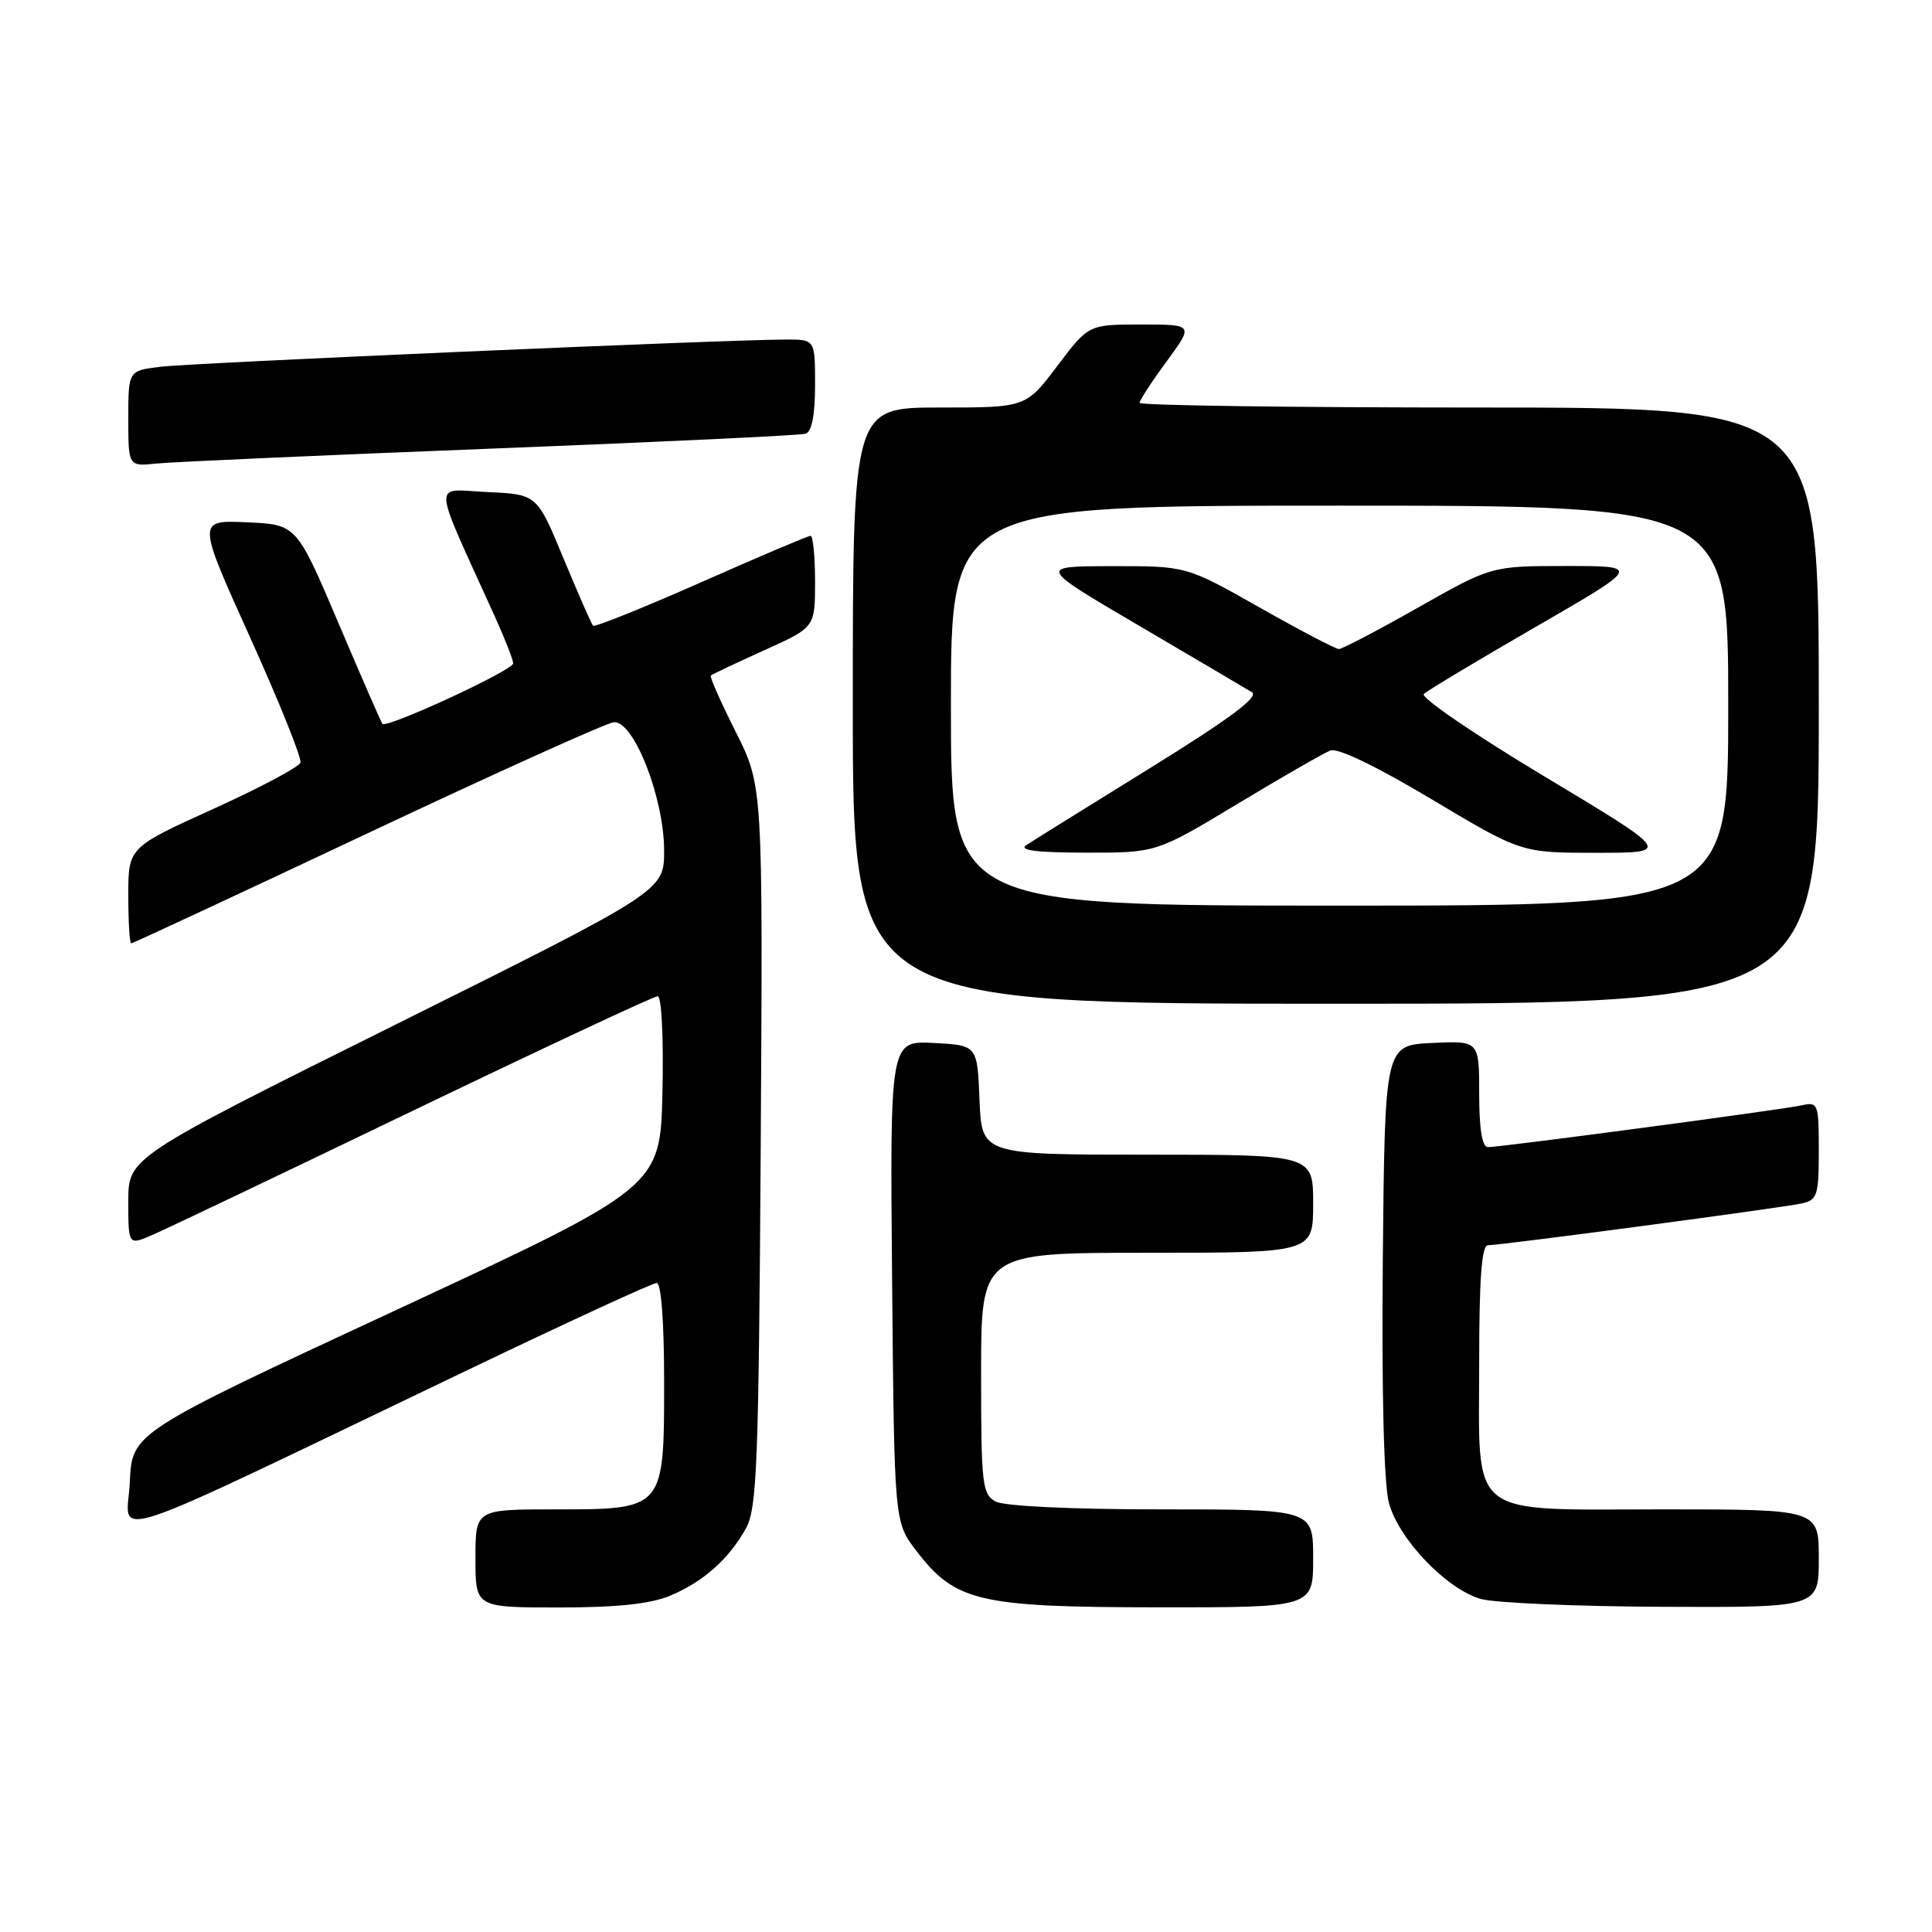 <?xml version="1.0" encoding="UTF-8" standalone="no"?>
<!DOCTYPE svg PUBLIC "-//W3C//DTD SVG 1.1//EN" "http://www.w3.org/Graphics/SVG/1.1/DTD/svg11.dtd" >
<svg xmlns="http://www.w3.org/2000/svg" xmlns:xlink="http://www.w3.org/1999/xlink" version="1.1" viewBox="0 0 256 256">
 <g >
 <path fill="currentColor"
d=" M 88.77 211.45 C 93.19 209.60 96.59 206.58 98.85 202.50 C 100.31 199.85 100.53 193.95 100.80 151.81 C 101.09 104.13 101.09 104.13 97.48 96.96 C 95.50 93.02 94.01 89.66 94.19 89.51 C 94.36 89.35 97.54 87.85 101.25 86.17 C 108.00 83.13 108.00 83.13 108.00 77.06 C 108.00 73.73 107.73 71.00 107.40 71.00 C 107.07 71.00 100.54 73.77 92.89 77.16 C 85.24 80.54 78.80 83.13 78.58 82.91 C 78.37 82.68 76.61 78.67 74.67 74.00 C 71.16 65.50 71.16 65.50 64.57 65.20 C 57.22 64.87 57.10 62.99 65.61 81.78 C 66.92 84.68 68.00 87.44 68.00 87.90 C 68.00 88.82 51.19 96.58 50.67 95.91 C 50.49 95.68 47.86 89.65 44.82 82.50 C 39.29 69.50 39.29 69.50 32.70 69.21 C 26.11 68.91 26.11 68.91 33.14 84.46 C 37.00 93.01 40.01 100.48 39.81 101.06 C 39.62 101.63 34.41 104.40 28.23 107.20 C 17.00 112.30 17.00 112.30 17.00 118.65 C 17.00 122.14 17.17 125.00 17.39 125.00 C 17.60 125.00 31.66 118.45 48.64 110.45 C 65.61 102.45 80.32 95.81 81.32 95.70 C 83.95 95.41 88.00 105.72 88.00 112.70 C 88.00 118.05 88.00 118.05 52.50 135.72 C 17.00 153.38 17.00 153.38 17.00 159.20 C 17.00 165.03 17.00 165.03 20.25 163.61 C 22.04 162.84 37.62 155.41 54.87 147.10 C 72.13 138.80 86.66 132.00 87.15 132.00 C 87.66 132.00 87.94 137.56 87.78 144.65 C 87.50 157.31 87.50 157.31 52.50 173.58 C 17.50 189.84 17.50 189.84 17.20 196.39 C 16.87 203.86 11.99 205.48 61.77 181.63 C 75.11 175.23 86.47 170.00 87.02 170.00 C 87.61 170.00 88.00 175.14 88.00 183.00 C 88.00 200.07 88.06 200.00 73.50 200.00 C 63.00 200.00 63.00 200.00 63.00 206.50 C 63.00 213.00 63.00 213.00 74.03 213.00 C 81.73 213.00 86.18 212.53 88.77 211.45 Z  M 174.00 206.50 C 174.00 200.00 174.00 200.00 153.93 200.00 C 142.01 200.00 133.08 199.58 131.93 198.96 C 130.15 198.01 130.00 196.73 130.00 181.96 C 130.00 166.00 130.00 166.00 152.00 166.00 C 174.00 166.00 174.00 166.00 174.00 159.50 C 174.00 153.00 174.00 153.00 152.04 153.00 C 130.09 153.00 130.09 153.00 129.79 145.75 C 129.50 138.50 129.50 138.50 123.71 138.20 C 117.92 137.90 117.92 137.90 118.21 169.78 C 118.50 201.66 118.50 201.66 121.38 205.44 C 126.56 212.23 129.63 212.95 153.25 212.98 C 174.00 213.00 174.00 213.00 174.00 206.50 Z  M 241.00 206.50 C 241.00 200.00 241.00 200.00 220.50 200.00 C 194.11 200.00 196.00 201.50 196.00 180.50 C 196.00 169.40 196.33 165.00 197.16 165.00 C 198.90 165.00 236.15 160.04 238.75 159.46 C 240.80 159.01 241.00 158.39 241.00 152.46 C 241.00 146.24 240.90 145.98 238.75 146.46 C 236.15 147.04 198.90 152.00 197.16 152.00 C 196.39 152.00 196.00 149.63 196.00 144.95 C 196.00 137.90 196.00 137.90 189.75 138.20 C 183.50 138.50 183.50 138.50 183.23 166.83 C 183.07 184.65 183.37 196.64 184.04 199.14 C 185.33 203.95 191.65 210.55 196.21 211.87 C 198.02 212.39 208.84 212.86 220.25 212.91 C 241.00 213.00 241.00 213.00 241.00 206.50 Z  M 241.00 93.50 C 241.00 54.00 241.00 54.00 196.00 54.00 C 171.25 54.00 151.00 53.72 151.00 53.38 C 151.00 53.05 152.61 50.57 154.59 47.88 C 158.17 43.00 158.17 43.00 151.21 43.00 C 144.24 43.00 144.24 43.00 140.09 48.50 C 135.94 54.00 135.94 54.00 124.47 54.00 C 113.00 54.00 113.00 54.00 113.00 93.50 C 113.00 133.00 113.00 133.00 177.00 133.00 C 241.00 133.00 241.00 133.00 241.00 93.50 Z  M 65.00 59.45 C 87.28 58.58 106.06 57.69 106.75 57.47 C 107.57 57.20 108.00 54.98 108.00 51.03 C 108.00 45.00 108.00 45.00 104.25 44.99 C 97.00 44.97 25.45 48.08 21.25 48.60 C 17.00 49.12 17.00 49.12 17.00 55.47 C 17.00 61.81 17.00 61.81 20.75 61.42 C 22.81 61.21 42.73 60.32 65.00 59.45 Z  M 126.00 93.50 C 126.00 67.00 126.00 67.00 177.50 67.00 C 229.00 67.00 229.00 67.00 229.00 93.50 C 229.00 120.00 229.00 120.00 177.50 120.00 C 126.00 120.00 126.00 120.00 126.00 93.50 Z  M 163.96 106.53 C 169.87 102.96 175.42 99.78 176.29 99.44 C 177.26 99.07 182.45 101.57 189.72 105.92 C 201.57 113.00 201.57 113.00 211.53 113.00 C 221.50 113.00 221.50 113.00 204.66 102.89 C 195.39 97.33 188.19 92.41 188.66 91.96 C 189.12 91.51 195.79 87.51 203.48 83.07 C 217.45 75.00 217.45 75.00 207.54 75.00 C 197.63 75.00 197.63 75.00 187.91 80.50 C 182.57 83.53 177.85 86.00 177.41 86.00 C 176.98 86.00 172.26 83.53 166.91 80.50 C 157.20 75.00 157.20 75.00 147.35 75.02 C 137.50 75.03 137.50 75.03 151.00 82.95 C 158.43 87.31 165.12 91.25 165.88 91.72 C 166.87 92.32 162.99 95.21 152.38 101.78 C 144.20 106.84 136.82 111.43 136.00 111.98 C 134.95 112.67 137.32 112.97 143.86 112.98 C 153.21 113.00 153.21 113.00 163.96 106.53 Z "/>
</g>
</svg>